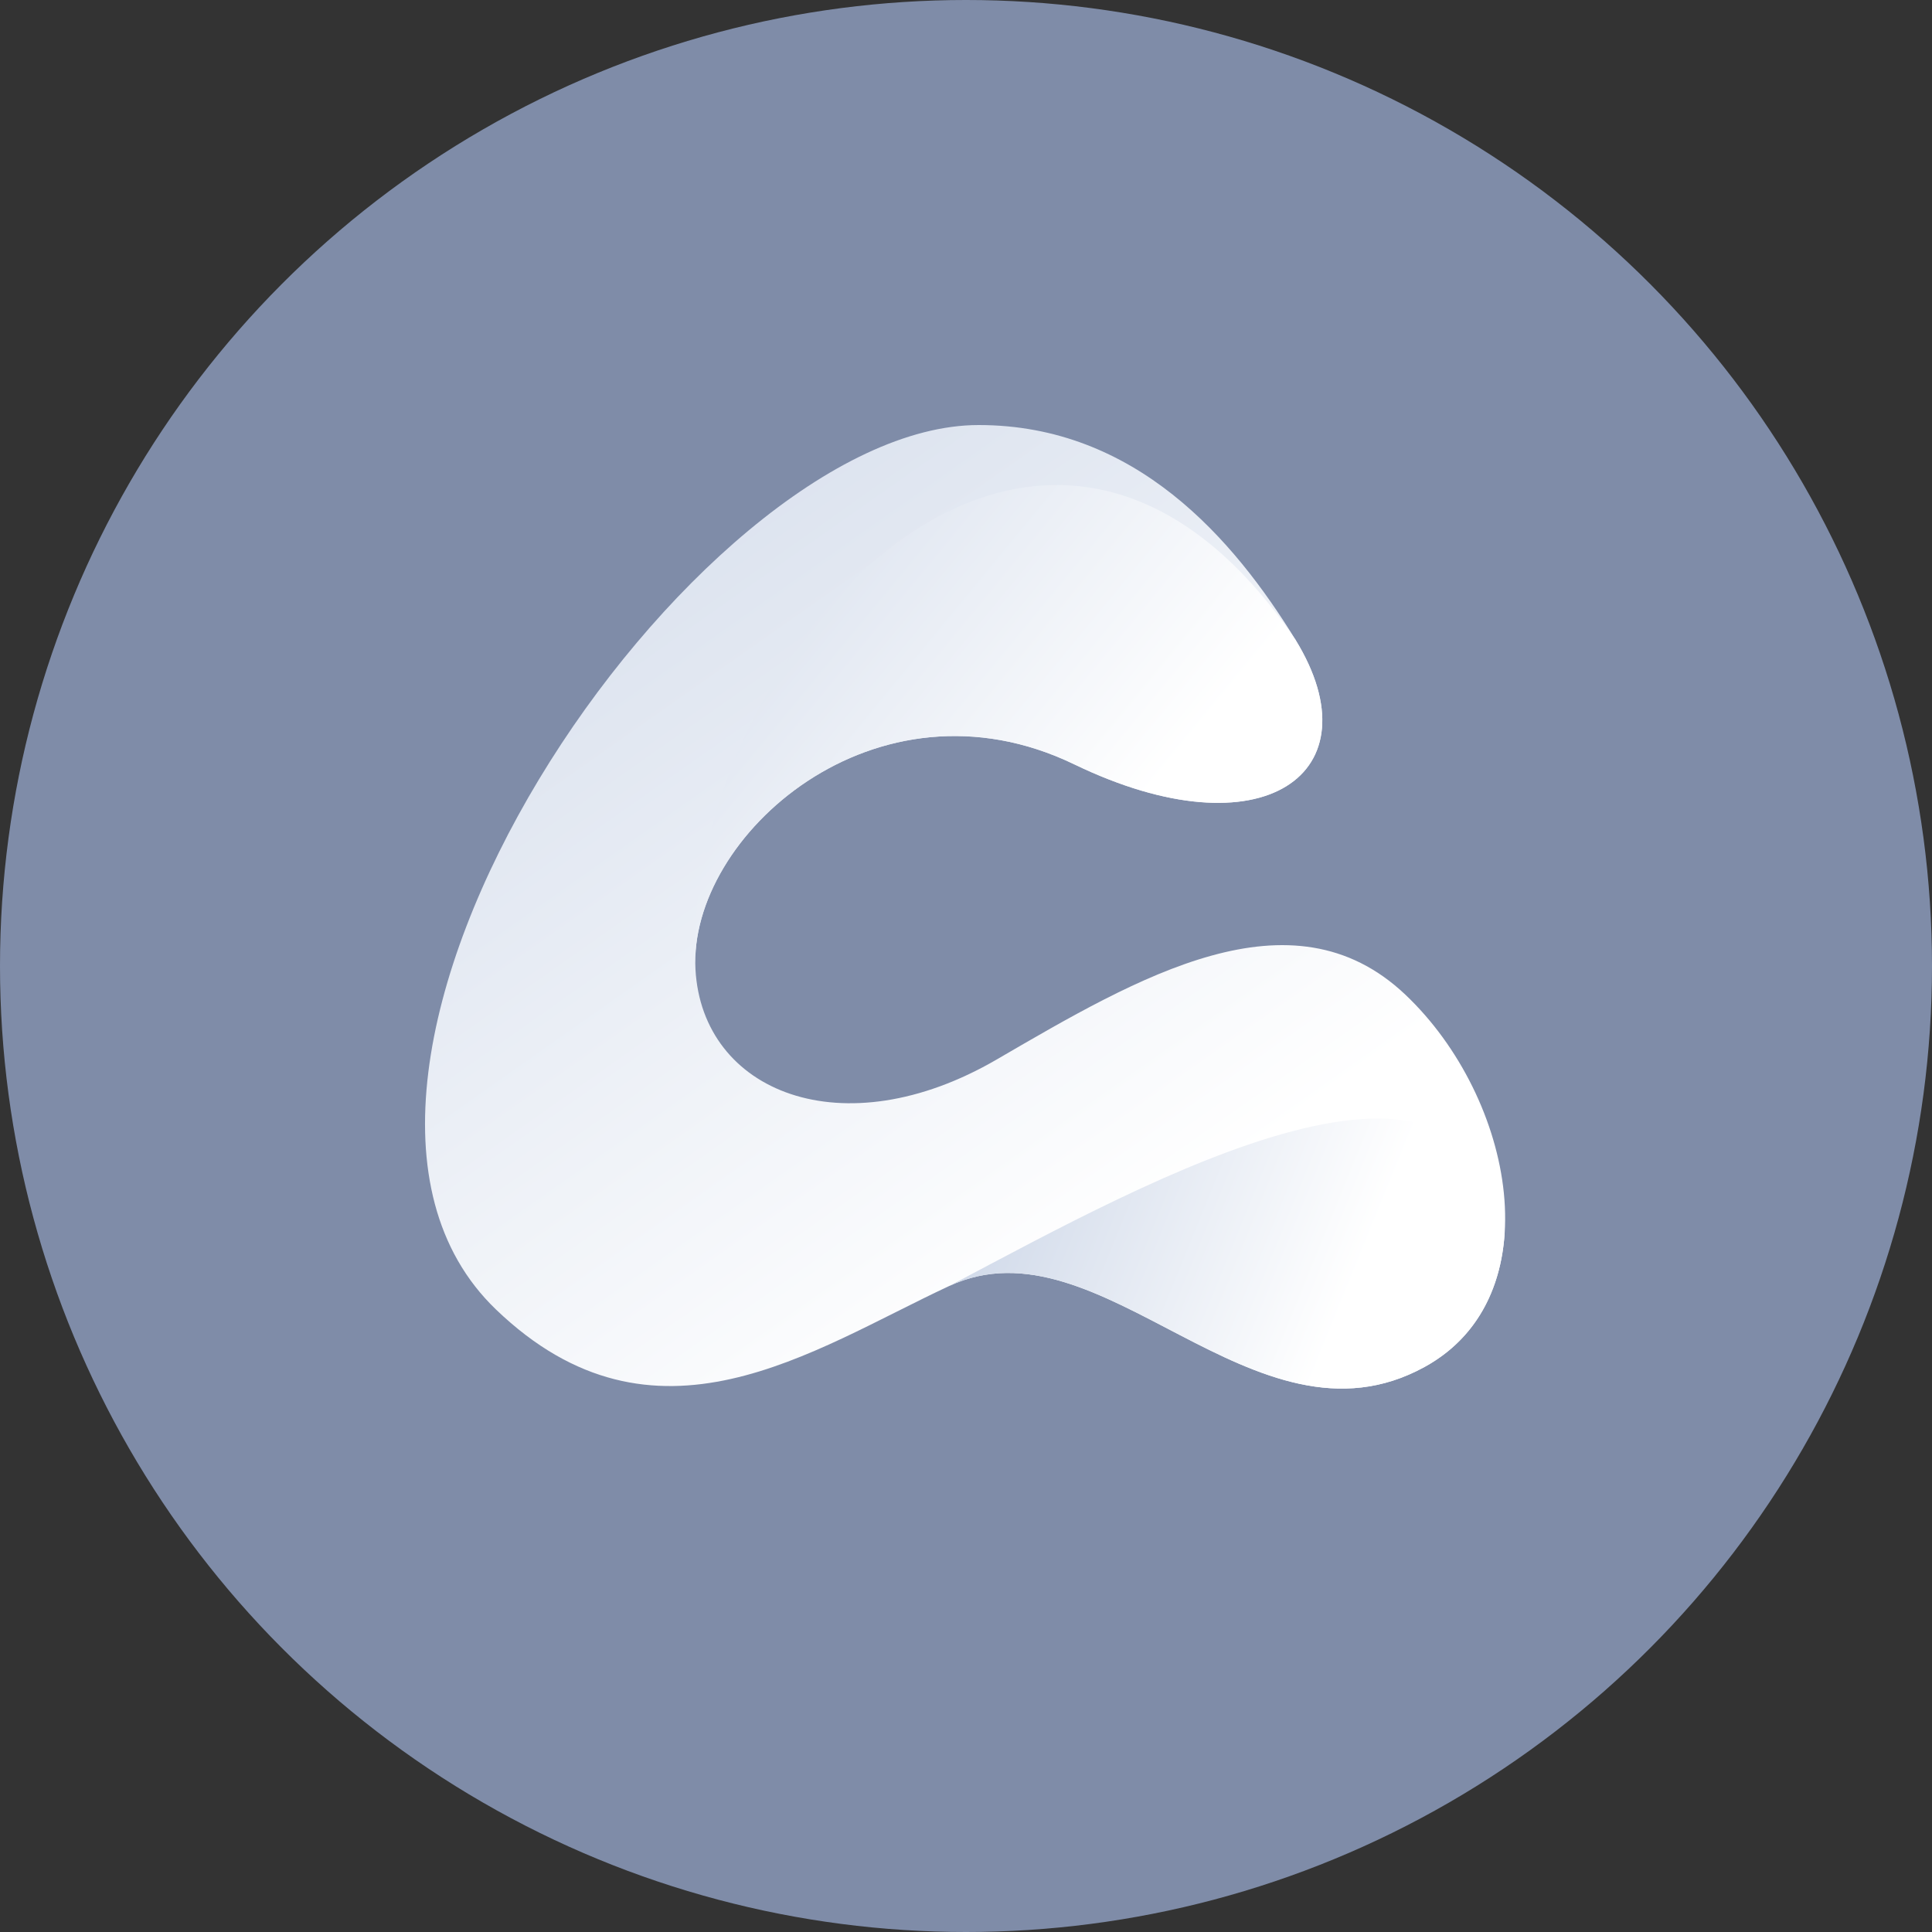 <svg xmlns="http://www.w3.org/2000/svg" width="40" height="40" viewBox="0 0 40 40">
    <rect x="0" y="0" width="40" height="40" fill="#333333" stroke="none"/>
    <defs>
        <linearGradient id="a" x1="4.053%" x2="74.25%" y1="-6.631%" y2="72.696%">
            <stop offset="0%" stop-color="#CDD7E8"/>
            <stop offset="100%" stop-color="#FFF"/>
        </linearGradient>
        <linearGradient id="b" x1="4.053%" x2="74.25%" y1="7.582%" y2="67%">
            <stop offset="0%" stop-color="#CDD7E8"/>
            <stop offset="100%" stop-color="#FFF"/>
        </linearGradient>
        <linearGradient id="c" x1="4.053%" x2="74.25%" y1="33.175%" y2="56.743%">
            <stop offset="0%" stop-color="#CDD7E8"/>
            <stop offset="100%" stop-color="#FFF"/>
        </linearGradient>
    </defs>
    <g fill="none" fill-rule="evenodd">
        <circle cx="20" cy="20" r="20" fill="#7F8CA8"/>
        <path fill="url(#a)" d="M26.825 13.25C25.54 11.158 23.51 8.8 20.262 8.8c-5.889 0-15.05 13.451-9.995 18.31 3.294 3.165 6.545.838 9.386-.485 3.147-1.465 6.308 3.617 9.842 1.676 2.645-1.452 1.865-5.564-.4-7.709-2.361-2.235-5.53-.36-8.453 1.34-3.197 1.863-6.103.677-6.243-1.861-.153-2.756 3.73-6.232 7.843-4.246 3.91 1.889 6.269.177 4.583-2.574"/>
        <path fill="url(#b)" d="M26.825 13.25c-5.345-7.853-12.756.39-12.426 6.82-.153-2.755 3.73-6.231 7.843-4.245 3.91 1.889 6.269.177 4.583-2.574"/>
        <path fill="url(#c)" d="M31.15 25.559c-.634-4.868-7.233-1.193-11.497 1.066 3.147-1.465 6.308 3.617 9.842 1.676 1.064-.584 1.574-1.599 1.655-2.742"/>
    </g>
</svg>
